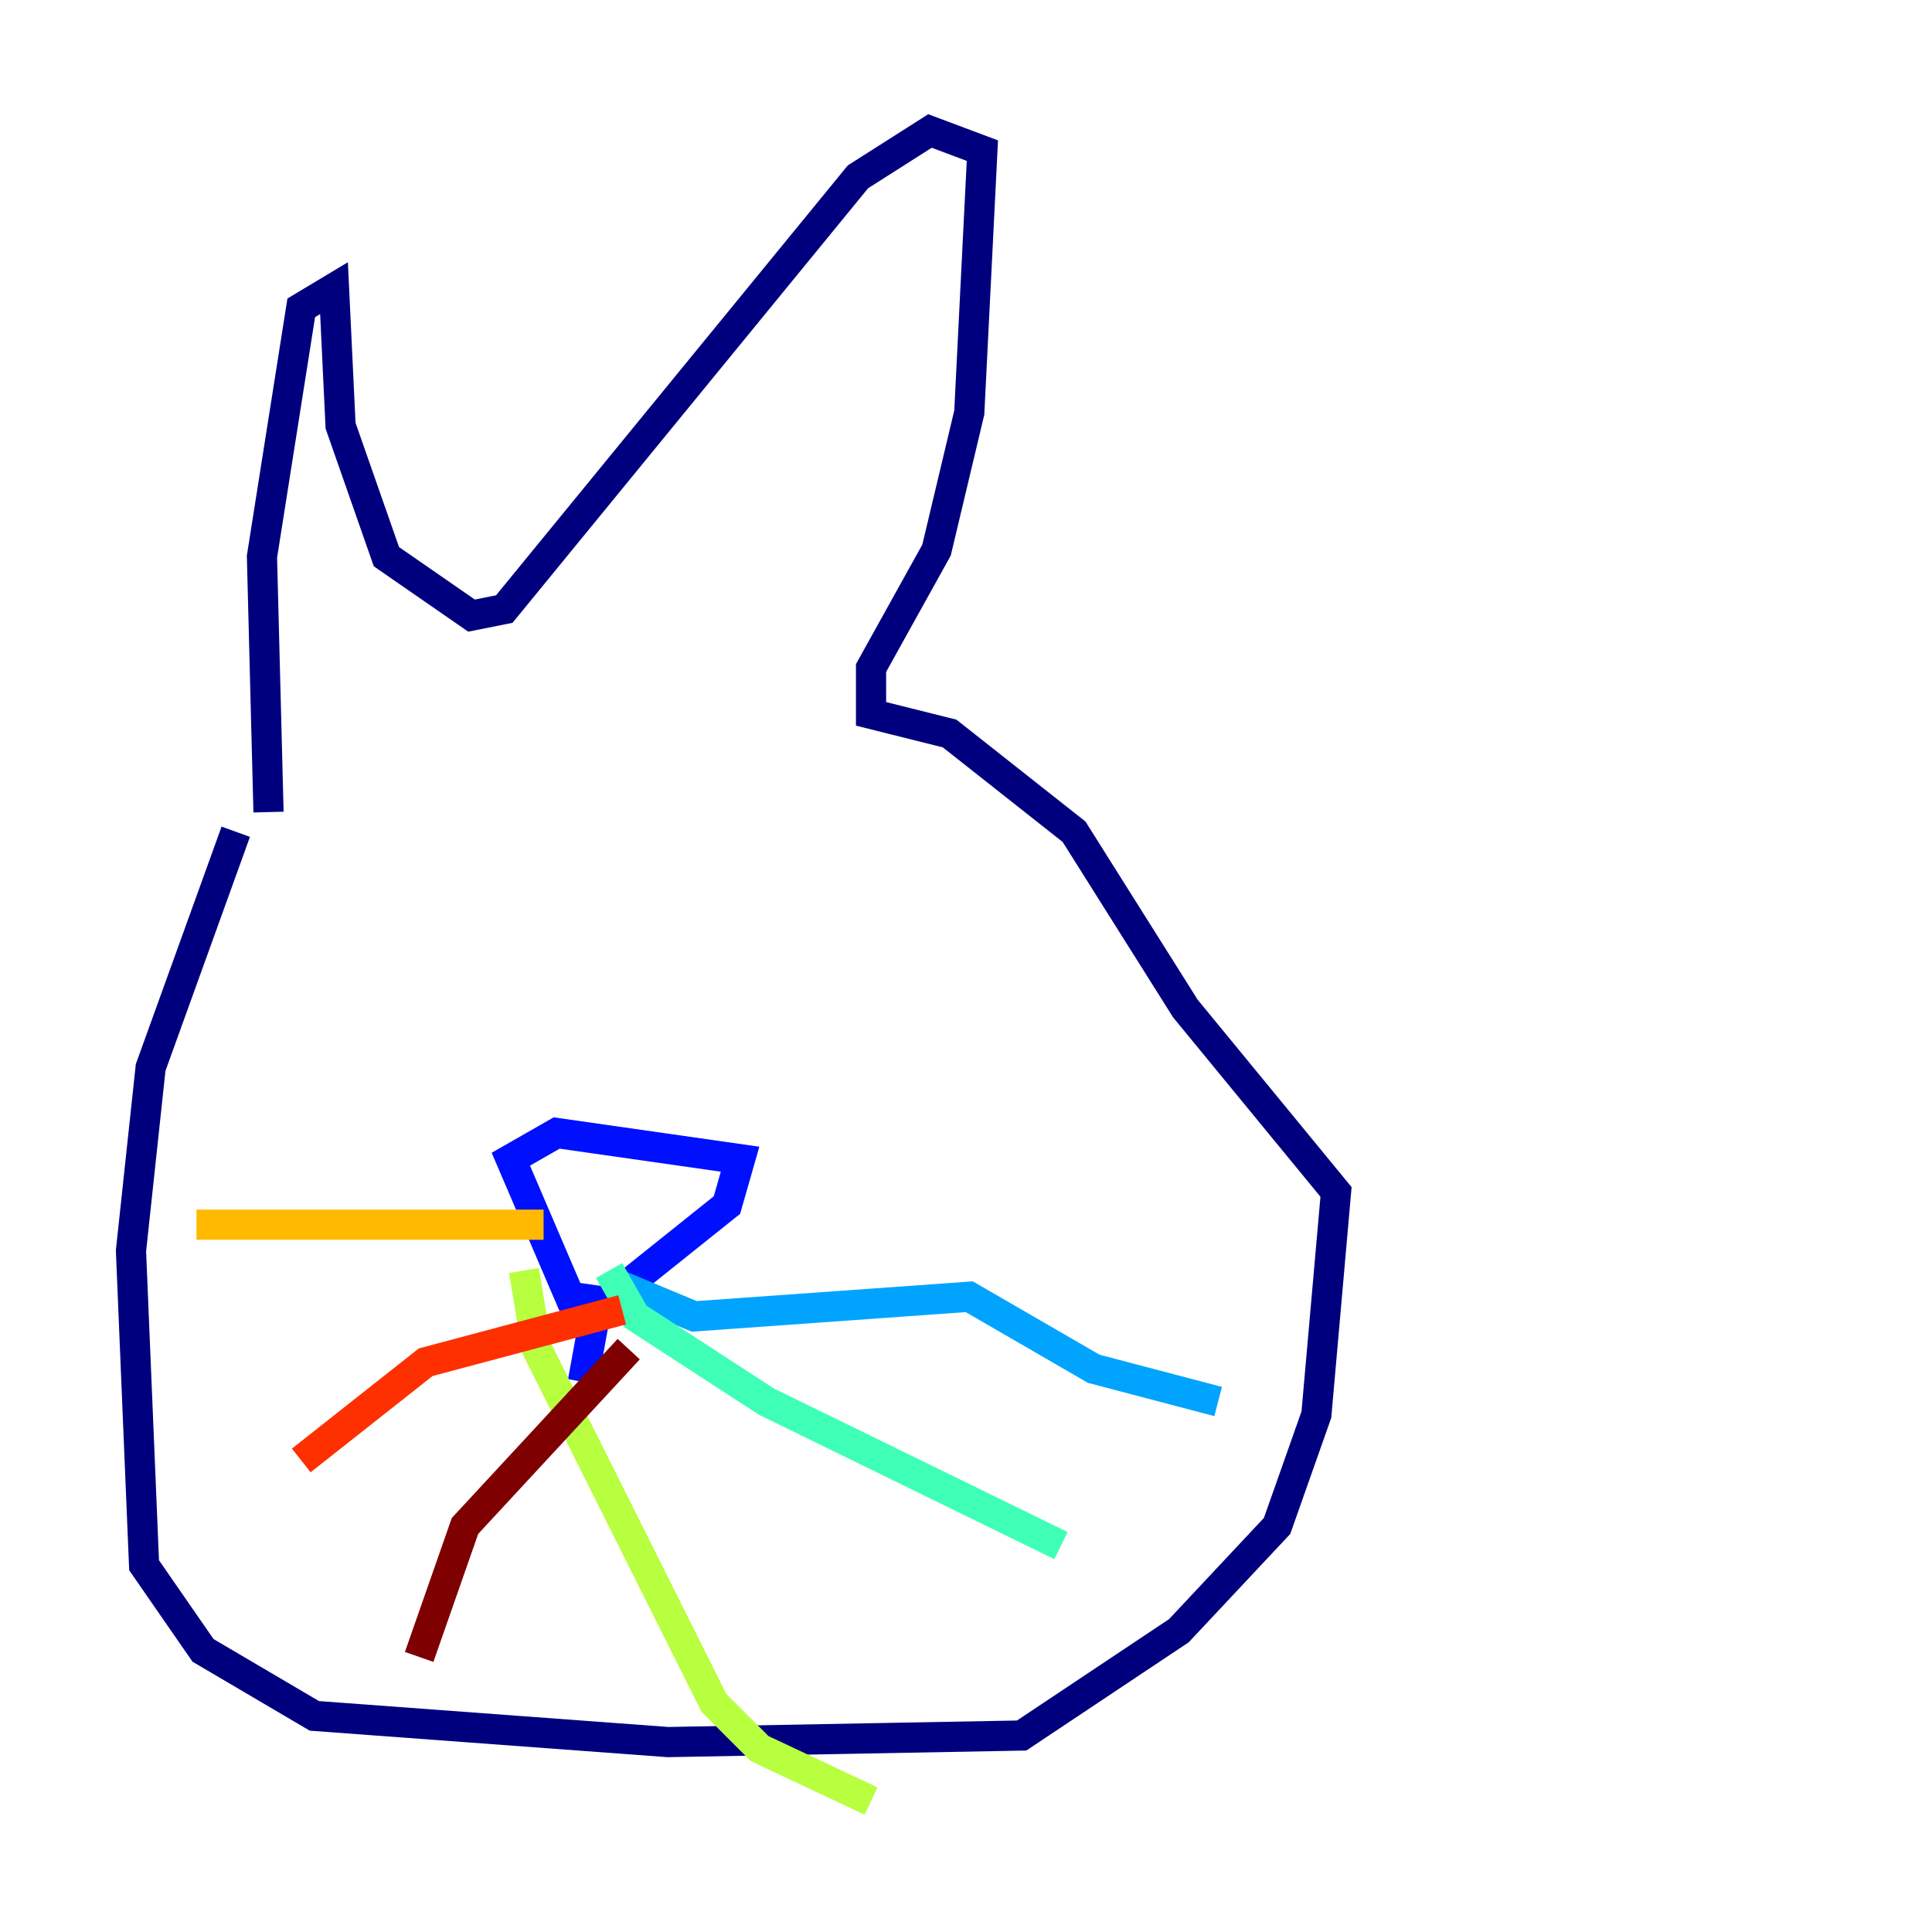 <?xml version="1.0" encoding="utf-8" ?>
<svg baseProfile="tiny" height="128" version="1.2" viewBox="0,0,128,128" width="128" xmlns="http://www.w3.org/2000/svg" xmlns:ev="http://www.w3.org/2001/xml-events" xmlns:xlink="http://www.w3.org/1999/xlink"><defs /><polyline fill="none" points="15.62,55.105 9.98,70.725 8.678,82.875 9.546,103.702 13.451,109.342 20.827,113.681 44.258,115.417 67.688,114.983 78.102,108.041 84.61,101.098 87.214,93.722 88.515,78.969 78.536,66.82 71.159,55.105 62.915,48.597 57.709,47.295 57.709,44.258 62.047,36.447 64.217,27.336 65.085,9.98 61.614,8.678 56.841,11.715 33.41,40.352 31.241,40.786 25.6,36.881 22.563,28.203 22.129,19.091 19.959,20.393 17.356,36.881 17.79,53.803" stroke="#00007f" stroke-width="2" /><polyline fill="none" points="43.824,86.78 37.749,85.912 33.844,76.8 36.881,75.064 49.031,76.8 48.163,79.837 39.485,86.78 38.617,91.552" stroke="#0010ff" stroke-width="2" /><polyline fill="none" points="40.786,85.044 45.993,87.214 64.217,85.912 72.461,90.685 80.705,92.854" stroke="#00a4ff" stroke-width="2" /><polyline fill="none" points="40.352,84.176 42.088,87.214 50.766,92.854 70.291,102.4" stroke="#3fffb7" stroke-width="2" /><polyline fill="none" points="34.712,84.176 35.58,89.383 47.295,112.814 50.332,115.851 57.709,119.322" stroke="#b7ff3f" stroke-width="2" /><polyline fill="none" points="36.014,81.139 13.017,81.139" stroke="#ffb900" stroke-width="2" /><polyline fill="none" points="41.22,86.78 28.203,90.251 19.959,96.759" stroke="#ff3000" stroke-width="2" /><polyline fill="none" points="41.654,89.383 30.807,101.098 27.77,109.776" stroke="#7f0000" stroke-width="2" /></svg>